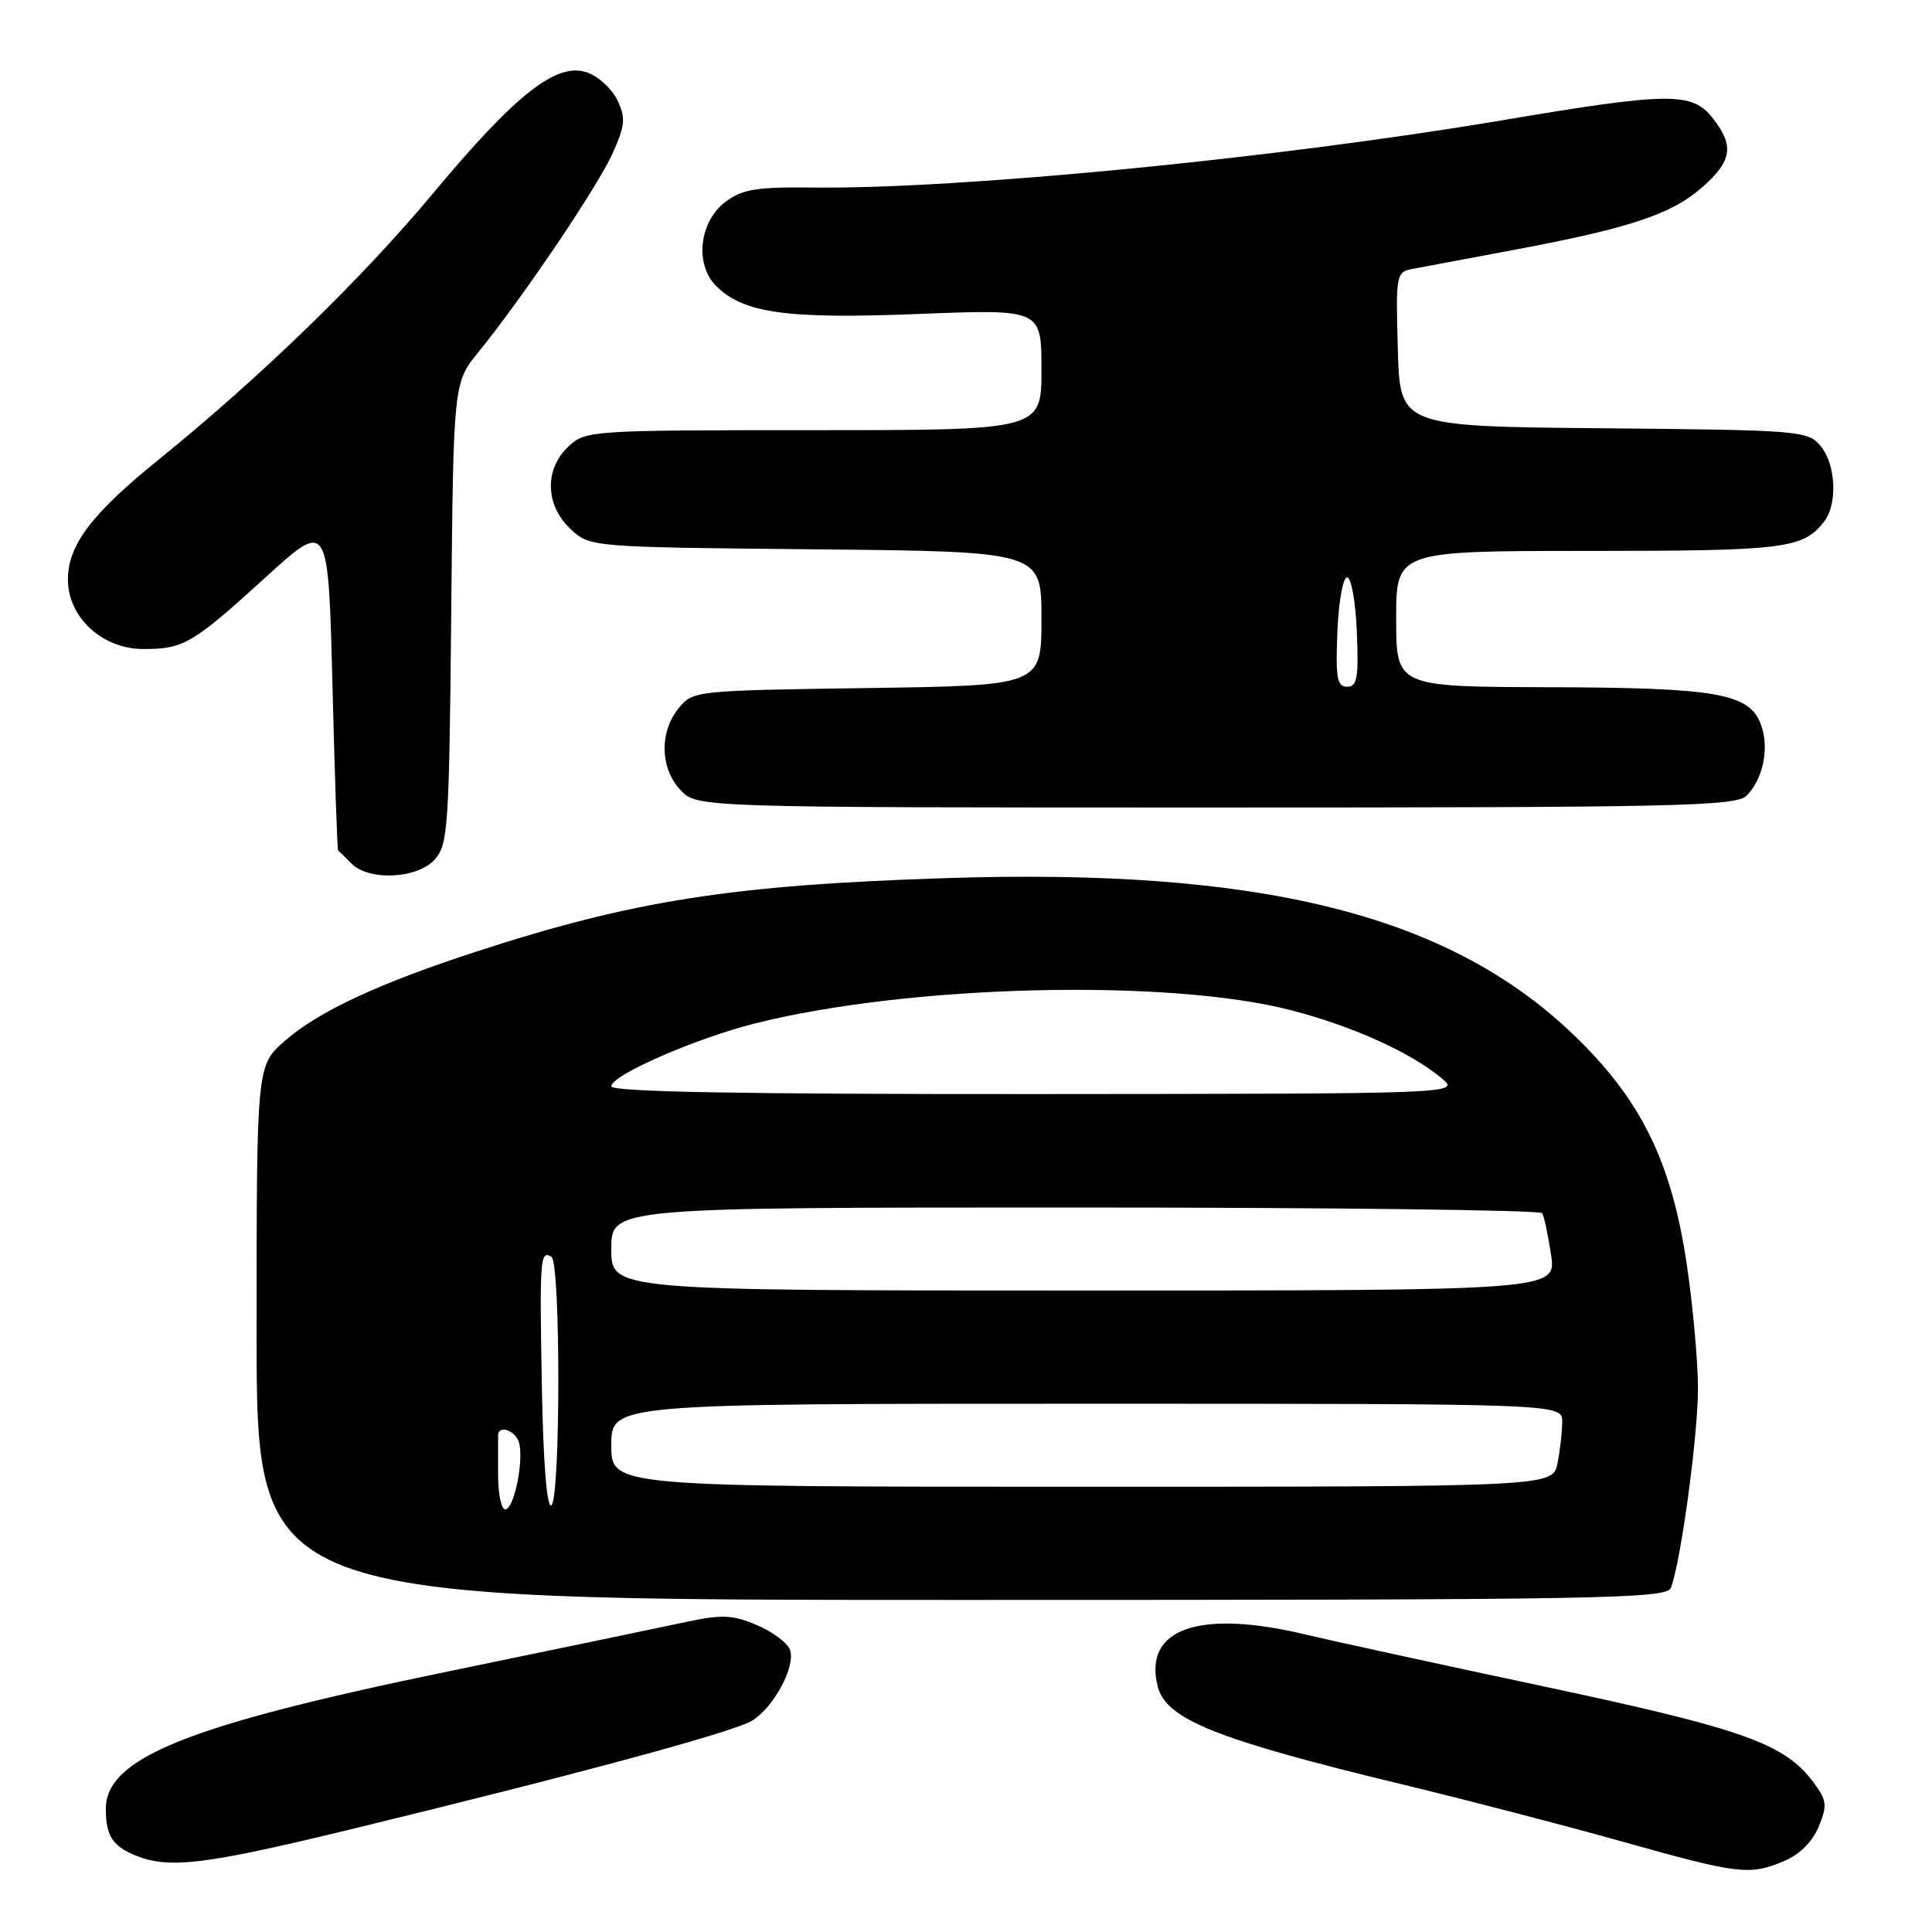 <?xml version="1.0" encoding="UTF-8" standalone="no"?>
<!DOCTYPE svg PUBLIC "-//W3C//DTD SVG 1.1//EN" "http://www.w3.org/Graphics/SVG/1.1/DTD/svg11.dtd" >
<svg xmlns="http://www.w3.org/2000/svg" xmlns:xlink="http://www.w3.org/1999/xlink" version="1.1" viewBox="0 0 256 256">
 <g >
 <path fill="currentColor"
d=" M 236.36 246.62 C 238.43 245.76 240.15 244.06 240.98 242.06 C 242.15 239.22 242.08 238.58 240.31 236.19 C 236.51 231.05 231.02 229.09 204.79 223.51 C 190.88 220.55 176.57 217.44 173.00 216.58 C 158.87 213.21 151.48 215.80 153.40 223.45 C 154.50 227.83 161.12 230.48 186.00 236.49 C 194.53 238.55 207.57 241.94 215.00 244.03 C 230.36 248.35 231.81 248.52 236.36 246.62 Z  M 46.00 242.51 C 76.51 235.10 97.37 229.46 99.71 227.97 C 102.61 226.13 105.48 220.70 104.67 218.59 C 104.32 217.66 102.33 216.19 100.26 215.32 C 97.09 213.97 95.64 213.91 91.00 214.90 C 87.97 215.55 73.71 218.52 59.31 221.49 C 24.72 228.63 13.98 232.96 14.02 239.75 C 14.03 243.26 14.95 244.66 18.03 245.89 C 22.44 247.65 27.19 247.07 46.00 242.51 Z  M 221.41 210.38 C 222.72 206.97 224.99 190.21 224.99 184.00 C 224.99 180.43 224.32 173.00 223.50 167.50 C 221.44 153.68 217.31 145.42 208.08 136.71 C 191.53 121.11 166.84 115.02 125.50 116.35 C 97.02 117.26 83.88 119.32 63.00 126.13 C 50.08 130.34 42.16 134.05 37.72 137.94 C 34.00 141.21 34.00 141.21 34.00 176.60 C 34.00 212.00 34.00 212.00 127.39 212.00 C 212.62 212.00 220.84 211.86 221.41 210.38 Z  M 57.60 113.90 C 59.37 111.94 59.52 109.65 59.79 81.26 C 60.08 50.73 60.08 50.73 63.42 46.62 C 69.38 39.28 79.27 24.61 81.21 20.24 C 82.84 16.57 82.92 15.61 81.80 13.26 C 81.08 11.77 79.28 10.12 77.80 9.60 C 73.78 8.19 68.37 12.43 57.39 25.61 C 47.96 36.93 34.47 50.02 21.00 60.92 C 12.12 68.10 9.00 72.23 9.00 76.80 C 9.00 81.80 13.56 86.00 18.99 86.00 C 24.35 86.00 25.48 85.34 35.28 76.42 C 43.50 68.94 43.50 68.94 44.05 90.72 C 44.35 102.70 44.69 112.58 44.80 112.68 C 44.91 112.78 45.71 113.56 46.57 114.43 C 48.90 116.76 55.28 116.45 57.60 113.90 Z  M 231.43 105.43 C 233.61 103.24 234.46 99.20 233.37 96.11 C 231.89 91.88 227.67 91.12 205.25 91.06 C 185.00 91.00 185.00 91.00 185.00 82.00 C 185.00 73.00 185.00 73.00 210.57 73.00 C 236.52 73.00 238.95 72.70 241.72 69.09 C 243.51 66.76 243.26 61.54 241.25 59.11 C 239.56 57.07 238.61 56.99 212.50 56.75 C 185.50 56.50 185.50 56.50 185.22 46.28 C 184.94 36.32 184.99 36.04 187.22 35.62 C 188.47 35.38 194.45 34.26 200.50 33.13 C 215.82 30.27 221.48 28.40 225.51 24.85 C 229.53 21.33 229.83 19.33 226.93 15.63 C 224.20 12.17 221.19 12.20 198.98 15.95 C 169.04 20.99 127.04 25.09 107.66 24.85 C 100.31 24.76 98.38 25.07 96.16 26.72 C 92.65 29.33 92.01 35.01 94.89 37.89 C 98.51 41.51 104.25 42.30 121.75 41.60 C 138.00 40.96 138.00 40.96 138.00 48.98 C 138.00 57.00 138.00 57.00 107.81 57.00 C 78.20 57.00 77.59 57.04 75.31 59.17 C 72.12 62.18 72.24 66.93 75.58 70.08 C 78.16 72.50 78.16 72.50 108.08 72.79 C 138.00 73.08 138.00 73.08 138.00 81.96 C 138.00 90.84 138.00 90.84 114.91 91.17 C 92.04 91.50 91.80 91.52 89.91 93.86 C 87.35 97.02 87.47 101.81 90.17 104.69 C 92.35 107.00 92.35 107.00 161.10 107.00 C 222.25 107.00 230.03 106.83 231.43 105.43 Z  M 66.00 195.50 C 66.00 193.03 66.00 190.66 66.00 190.25 C 66.00 188.64 68.49 189.61 68.83 191.35 C 69.35 194.06 68.06 200.00 66.95 200.00 C 66.43 200.00 66.00 197.97 66.00 195.50 Z  M 71.80 183.78 C 71.49 166.70 71.57 165.61 73.07 166.54 C 74.30 167.31 74.28 198.71 73.05 199.47 C 72.46 199.83 71.98 193.75 71.80 183.78 Z  M 81.00 191.50 C 81.00 186.00 81.00 186.00 144.00 186.00 C 207.00 186.00 207.00 186.00 207.00 188.38 C 207.00 189.68 206.72 192.16 206.38 193.88 C 205.75 197.00 205.75 197.00 143.38 197.00 C 81.00 197.00 81.00 197.00 81.00 191.50 Z  M 81.00 165.50 C 81.00 160.00 81.00 160.00 142.44 160.00 C 176.23 160.00 204.09 160.34 204.34 160.75 C 204.60 161.16 205.13 163.64 205.52 166.25 C 206.23 171.00 206.23 171.00 143.61 171.00 C 81.00 171.00 81.00 171.00 81.00 165.50 Z  M 81.00 143.94 C 81.00 142.47 92.12 137.61 100.00 135.62 C 120.42 130.47 154.81 129.63 171.15 133.88 C 179.26 135.99 186.90 139.44 191.01 142.86 C 193.50 144.93 193.50 144.93 137.25 144.97 C 98.18 144.99 81.00 144.68 81.00 143.94 Z  M 177.21 83.75 C 177.37 79.76 177.95 76.50 178.50 76.50 C 179.05 76.50 179.63 79.76 179.79 83.75 C 180.04 89.83 179.83 91.00 178.50 91.00 C 177.17 91.00 176.96 89.83 177.21 83.75 Z "/>
</g>
</svg>